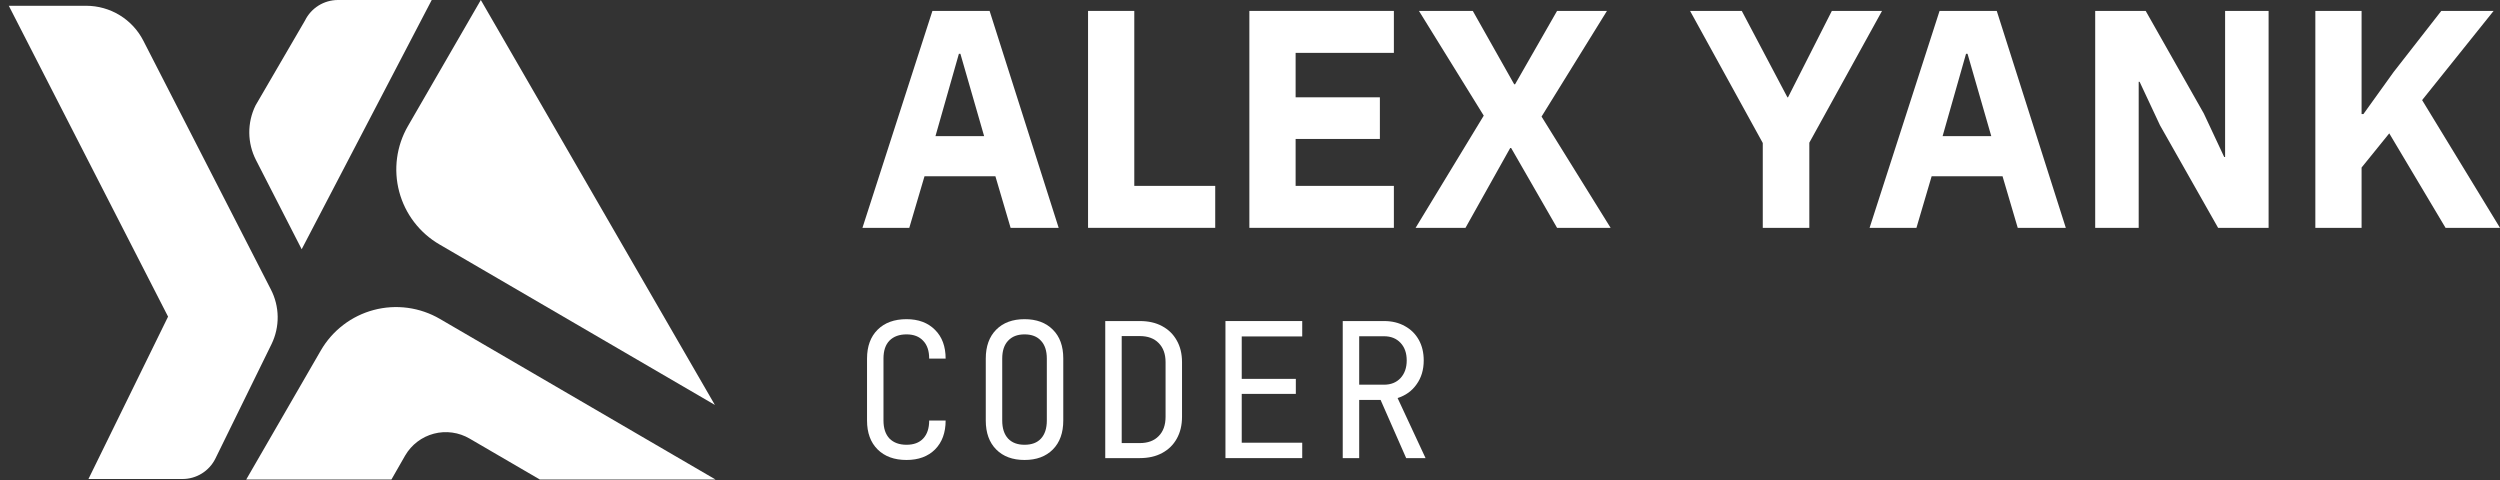 <svg width="229" height="44" viewBox="0 0 229 44" fill="none" xmlns="http://www.w3.org/2000/svg">
<rect x="0" y="0" width="229" height="44" fill="#333333" stroke="none"/>
<path d="M43.016 40.175L49.448 43.923H65.541L40.291 29.21C39.385 28.682 38.384 28.339 37.346 28.198C36.307 28.058 35.25 28.125 34.237 28.393C33.224 28.662 32.274 29.128 31.442 29.765C30.61 30.402 29.911 31.196 29.387 32.103L22.554 43.923H35.855L37.116 41.721C37.401 41.232 37.78 40.803 38.231 40.461C38.682 40.118 39.196 39.868 39.744 39.724C40.292 39.58 40.864 39.546 41.425 39.624C41.986 39.701 42.527 39.889 43.016 40.175Z" fill="white"/>
<path d="M65.483 37.092L56.476 21.512L44.043 0L37.368 11.546C36.315 13.367 36.027 15.53 36.568 17.562C37.108 19.594 38.433 21.329 40.251 22.388L65.483 37.092Z" fill="white"/>
<path d="M7.9 0.53H0.807L15.395 29.004L8.102 43.877H16.7C17.331 43.88 17.951 43.705 18.488 43.372C19.024 43.04 19.456 42.563 19.734 41.997L24.875 31.516C25.255 30.733 25.447 29.872 25.435 29.002C25.423 28.133 25.208 27.277 24.807 26.505L13.129 3.726C12.637 2.764 11.888 1.957 10.966 1.393C10.043 0.829 8.982 0.531 7.9 0.53Z" fill="white"/>
<path d="M27.937 1.881L23.406 9.661C23.023 10.441 22.827 11.299 22.835 12.167C22.842 13.035 23.052 13.889 23.449 14.662L27.634 22.831L39.546 0H30.949C30.321 0.002 29.706 0.179 29.174 0.511C28.642 0.844 28.213 1.318 27.937 1.881Z" fill="white"/>
<path d="M92.571 20.87L91.178 16.144H84.685L83.291 20.87H79L85.409 1H90.648L96.974 20.87H92.571ZM87.973 4.928H87.834L85.688 12.472H90.147L87.973 4.928Z" fill="white"/>
<path d="M99.665 20.87V1H103.901V17.027H111.314V20.87H99.665Z" fill="white"/>
<path d="M114.442 20.87V1H127.679V4.843H118.678V8.914H126.397V12.728H118.678V17.027H127.679V20.87H114.442Z" fill="white"/>
<path d="M147.532 20.87H142.627L138.419 13.554H138.336L134.239 20.87H129.669L135.911 10.593L129.976 1H134.908L138.698 7.718H138.782L142.627 1H147.197L141.206 10.679L147.532 20.87Z" fill="white"/>
<path d="M161.47 20.87V13.098L154.81 1H159.547L163.727 8.914H163.783L167.796 1H172.394L165.734 13.07V20.87H161.47Z" fill="white"/>
<path d="M184.825 20.87L183.432 16.144H176.939L175.546 20.87H171.254L177.664 1H182.903L189.228 20.87H184.825ZM180.227 4.928H180.088L177.942 12.472H182.401L180.227 4.928Z" fill="white"/>
<path d="M197.855 11.476L195.988 7.49H195.904V20.87H191.92V1H196.545L201.868 10.394L203.735 14.379H203.819V1H207.804V20.87H203.178L197.855 11.476Z" fill="white"/>
<path d="M218.856 12.216L216.321 15.347V20.87H212.085V1H216.321V10.451H216.488L219.247 6.608L223.622 1H228.415L221.866 9.17L229 20.87H224.012L218.856 12.216Z" fill="white"/>
<path d="M83.037 42.134C81.92 42.134 81.038 41.813 80.391 41.171C79.744 40.529 79.42 39.646 79.42 38.522V32.847C79.42 31.724 79.744 30.841 80.391 30.199C81.038 29.557 81.92 29.236 83.037 29.236C84.131 29.236 85.001 29.563 85.649 30.216C86.296 30.858 86.62 31.735 86.62 32.847H85.113C85.113 32.136 84.929 31.592 84.56 31.213C84.203 30.824 83.695 30.629 83.037 30.629C82.378 30.629 81.859 30.818 81.479 31.196C81.111 31.575 80.927 32.119 80.927 32.83V38.522C80.927 39.233 81.111 39.783 81.479 40.173C81.859 40.552 82.378 40.741 83.037 40.741C83.695 40.741 84.203 40.552 84.56 40.173C84.929 39.783 85.113 39.233 85.113 38.522H86.62C86.62 39.634 86.296 40.517 85.649 41.171C85.001 41.813 84.131 42.134 83.037 42.134Z" fill="white"/>
<path d="M93.847 42.134C92.753 42.134 91.888 41.813 91.251 41.171C90.615 40.529 90.297 39.646 90.297 38.522V32.847C90.297 31.724 90.615 30.841 91.251 30.199C91.888 29.557 92.753 29.236 93.847 29.236C94.941 29.236 95.806 29.557 96.442 30.199C97.078 30.829 97.396 31.706 97.396 32.83V38.522C97.396 39.646 97.078 40.529 96.442 41.171C95.806 41.813 94.941 42.134 93.847 42.134ZM93.847 40.741C94.505 40.741 95.008 40.552 95.354 40.173C95.711 39.783 95.889 39.233 95.889 38.522V32.847C95.889 32.136 95.711 31.592 95.354 31.213C95.008 30.824 94.505 30.629 93.847 30.629C93.199 30.629 92.697 30.824 92.34 31.213C91.983 31.592 91.804 32.136 91.804 32.847V38.522C91.804 39.233 91.983 39.783 92.34 40.173C92.697 40.552 93.199 40.741 93.847 40.741Z" fill="white"/>
<path d="M101.241 41.962V29.408H104.406C105.198 29.408 105.879 29.563 106.448 29.872C107.029 30.182 107.475 30.617 107.788 31.179C108.112 31.741 108.273 32.406 108.273 33.174V38.178C108.273 38.947 108.112 39.617 107.788 40.19C107.475 40.752 107.029 41.188 106.448 41.497C105.879 41.807 105.198 41.962 104.406 41.962H101.241ZM102.748 40.586H104.406C105.142 40.586 105.717 40.374 106.13 39.95C106.554 39.526 106.766 38.935 106.766 38.178V33.174C106.766 32.429 106.554 31.844 106.13 31.42C105.717 30.996 105.142 30.784 104.406 30.784H102.748V40.586Z" fill="white"/>
<path d="M112.252 41.962V29.408H119.284V30.818H113.742V34.705H118.698V36.08H113.742V40.552H119.284V41.962H112.252Z" fill="white"/>
<path d="M122.995 41.962V29.408H126.779C127.505 29.408 128.141 29.563 128.688 29.872C129.235 30.17 129.659 30.589 129.96 31.128C130.262 31.666 130.413 32.297 130.413 33.019C130.413 33.868 130.195 34.596 129.76 35.203C129.335 35.811 128.755 36.229 128.018 36.459L130.58 41.962H128.805L126.461 36.631H124.502V41.962H122.995ZM124.502 35.238H126.779C127.404 35.238 127.907 35.037 128.286 34.636C128.666 34.223 128.855 33.684 128.855 33.019C128.855 32.343 128.666 31.804 128.286 31.403C127.907 31.001 127.404 30.801 126.779 30.801H124.502V35.238Z" fill="white"/>
</svg>
